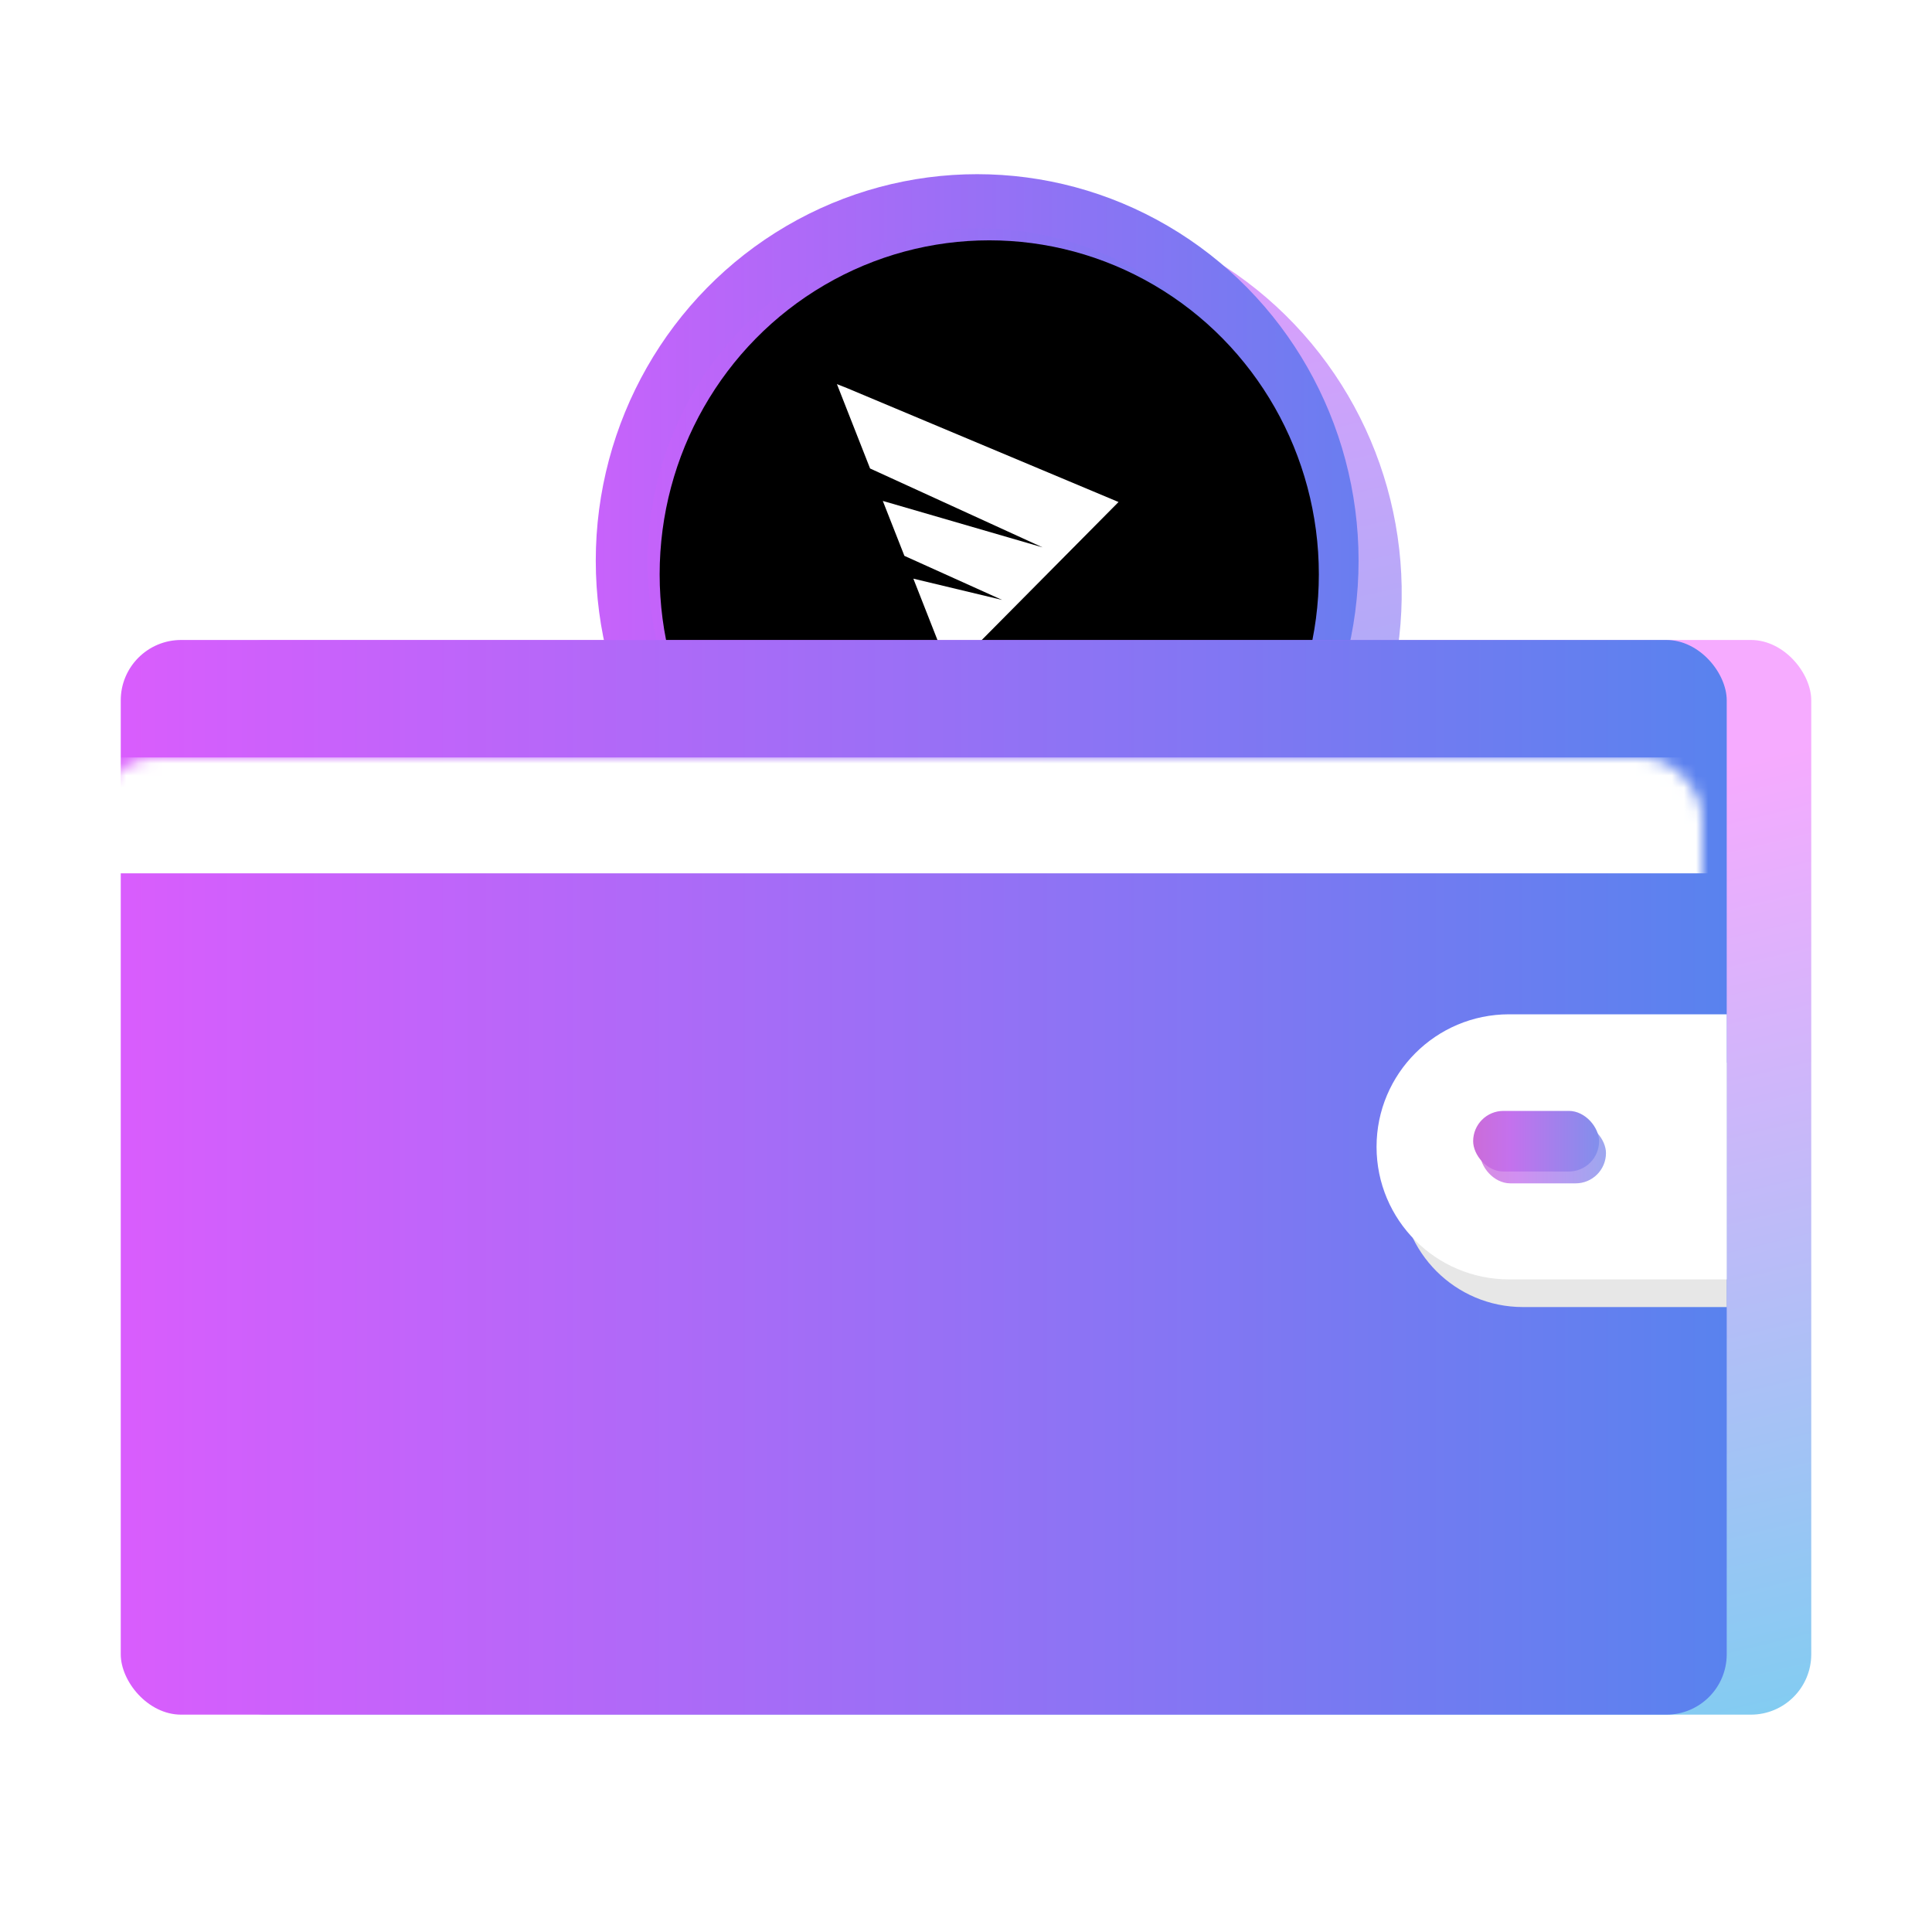 <?xml version="1.0" encoding="UTF-8"?>
<svg width="160px" height="160px" viewBox="0 0 160 160" version="1.1" xmlns="http://www.w3.org/2000/svg" xmlns:xlink="http://www.w3.org/1999/xlink">
    <title>distribution</title>
    <defs>
        <linearGradient x1="-17.172%" y1="50.002%" x2="170.956%" y2="50.002%" id="linearGradient-1">
            <stop stop-color="#EE57FF" offset="0%"></stop>
            <stop stop-color="#009CE4" offset="100%"></stop>
        </linearGradient>
        <linearGradient x1="-40.477%" y1="50.002%" x2="210.941%" y2="50.002%" id="linearGradient-2">
            <stop stop-color="#EE57FF" offset="0%"></stop>
            <stop stop-color="#009CE4" offset="100%"></stop>
        </linearGradient>
        <linearGradient x1="-44.33%" y1="50.002%" x2="211.454%" y2="50.002%" id="linearGradient-3">
            <stop stop-color="#EE57FF" offset="0%"></stop>
            <stop stop-color="#009CE4" offset="100%"></stop>
        </linearGradient>
        <ellipse id="path-4" cx="34.925" cy="35.563" rx="27.296" ry="27.66"></ellipse>
        <filter x="-22.0%" y="-21.7%" width="144.0%" height="143.4%" filterUnits="objectBoundingBox" id="filter-5">
            <feMorphology radius="3" operator="erode" in="SourceAlpha" result="shadowSpreadInner1"></feMorphology>
            <feGaussianBlur stdDeviation="10" in="shadowSpreadInner1" result="shadowBlurInner1"></feGaussianBlur>
            <feOffset dx="1" dy="1" in="shadowBlurInner1" result="shadowOffsetInner1"></feOffset>
            <feComposite in="shadowOffsetInner1" in2="SourceAlpha" operator="arithmetic" k2="-1" k3="1" result="shadowInnerInner1"></feComposite>
            <feColorMatrix values="0 0 0 0 0.378   0 0 0 0 0.084   0 0 0 0 0.672  0 0 0 0.5 0" type="matrix" in="shadowInnerInner1"></feColorMatrix>
        </filter>
        <linearGradient x1="83.449%" y1="16.194%" x2="112.234%" y2="97.534%" id="linearGradient-6">
            <stop stop-color="#EE57FF" offset="0%"></stop>
            <stop stop-color="#009CE4" offset="100%"></stop>
        </linearGradient>
        <linearGradient x1="-17.172%" y1="50.002%" x2="170.956%" y2="50.002%" id="linearGradient-7">
            <stop stop-color="#EE57FF" offset="0%"></stop>
            <stop stop-color="#009CE4" offset="100%"></stop>
        </linearGradient>
        <rect id="path-8" x="0" y="0" width="133" height="89" rx="5"></rect>
        <linearGradient x1="-183.915%" y1="50%" x2="218.307%" y2="50%" id="linearGradient-10">
            <stop stop-color="#F64F59" offset="0%"></stop>
            <stop stop-color="#C471ED" offset="53.08%"></stop>
            <stop stop-color="#12C2E9" offset="100%"></stop>
        </linearGradient>
    </defs>
    <g id="distribution" stroke="none" stroke-width="1" fill="none" fill-rule="evenodd">
        <g id="Group-4" transform="translate(10, 11)">
            <g id="Group-3" transform="translate(36, 0)">
                <ellipse id="Oval" fill="url(#linearGradient-1)" opacity="0.62" transform="translate(38.463, 37.962) rotate(78) translate(-38.463, -37.962) " cx="38.463" cy="37.962" rx="31.989" ry="31.604"></ellipse>
                <ellipse id="Oval" fill="url(#linearGradient-2)" cx="34.925" cy="35.432" rx="31.586" ry="32.007"></ellipse>
                <g id="Oval">
                    <use fill="url(#linearGradient-3)" fill-rule="evenodd" xlink:href="#path-4"></use>
                    <use fill="black" fill-opacity="1" filter="url(#filter-5)" xlink:href="#path-4"></use>
                </g>
                <g id="Group-2" transform="translate(22.447, 20.811)" fill="#FFFFFF">
                    <polygon id="Path" points="6.452 14.223 4.663 9.673 17.891 13.518 3.609 6.986 0.864 1.87179369e-15 1.685 0.324 24.185 9.764 10.23 23.841 7.193 16.111 14.539 17.871"></polygon>
                    <polygon id="Path" points="-5.54149447e-15 26.948 25.07 25.82 18.841 29.345"></polygon>
                </g>
            </g>
            <rect id="Rectangle" fill="url(#linearGradient-6)" opacity="0.5" x="7" y="42" width="133" height="89" rx="5"></rect>
            <g id="Rectangle" transform="translate(0, 42)">
                <g id="Mask">
                    <mask id="mask-9" fill="white">
                        <use xlink:href="#path-8"></use>
                    </mask>
                    <use fill="url(#linearGradient-7)" xlink:href="#path-8"></use>
                    <rect id="Rectangle" fill="#FFFFFF" mask="url(#mask-9)" x="-2.041" y="9.728" width="135.041" height="9.597"></rect>
                </g>
            </g>
            <path d="M116.123,77 L133,77 L133,77 L133,97.245 L116.123,97.245 C110.532,97.245 106,92.713 106,87.123 C106,81.532 110.532,77 116.123,77 Z" id="Rectangle" fill="#E7E7E7"></path>
            <path d="M114.977,73 L133,73 L133,73 L133,94.954 L114.977,94.954 C108.915,94.954 104,90.04 104,83.977 C104,77.915 108.915,73 114.977,73 Z" id="Rectangle" fill="#FFFFFF"></path>
            <g id="Group" transform="translate(112, 81)" fill="url(#linearGradient-10)">
                <rect id="Rectangle" opacity="0.79" x="0.571" y="0.98" width="10.429" height="5.02" rx="2.51"></rect>
                <rect id="Rectangle-Copy" x="0" y="0" width="10.429" height="5.02" rx="2.51"></rect>
            </g>
        </g>
    </g>
</svg>